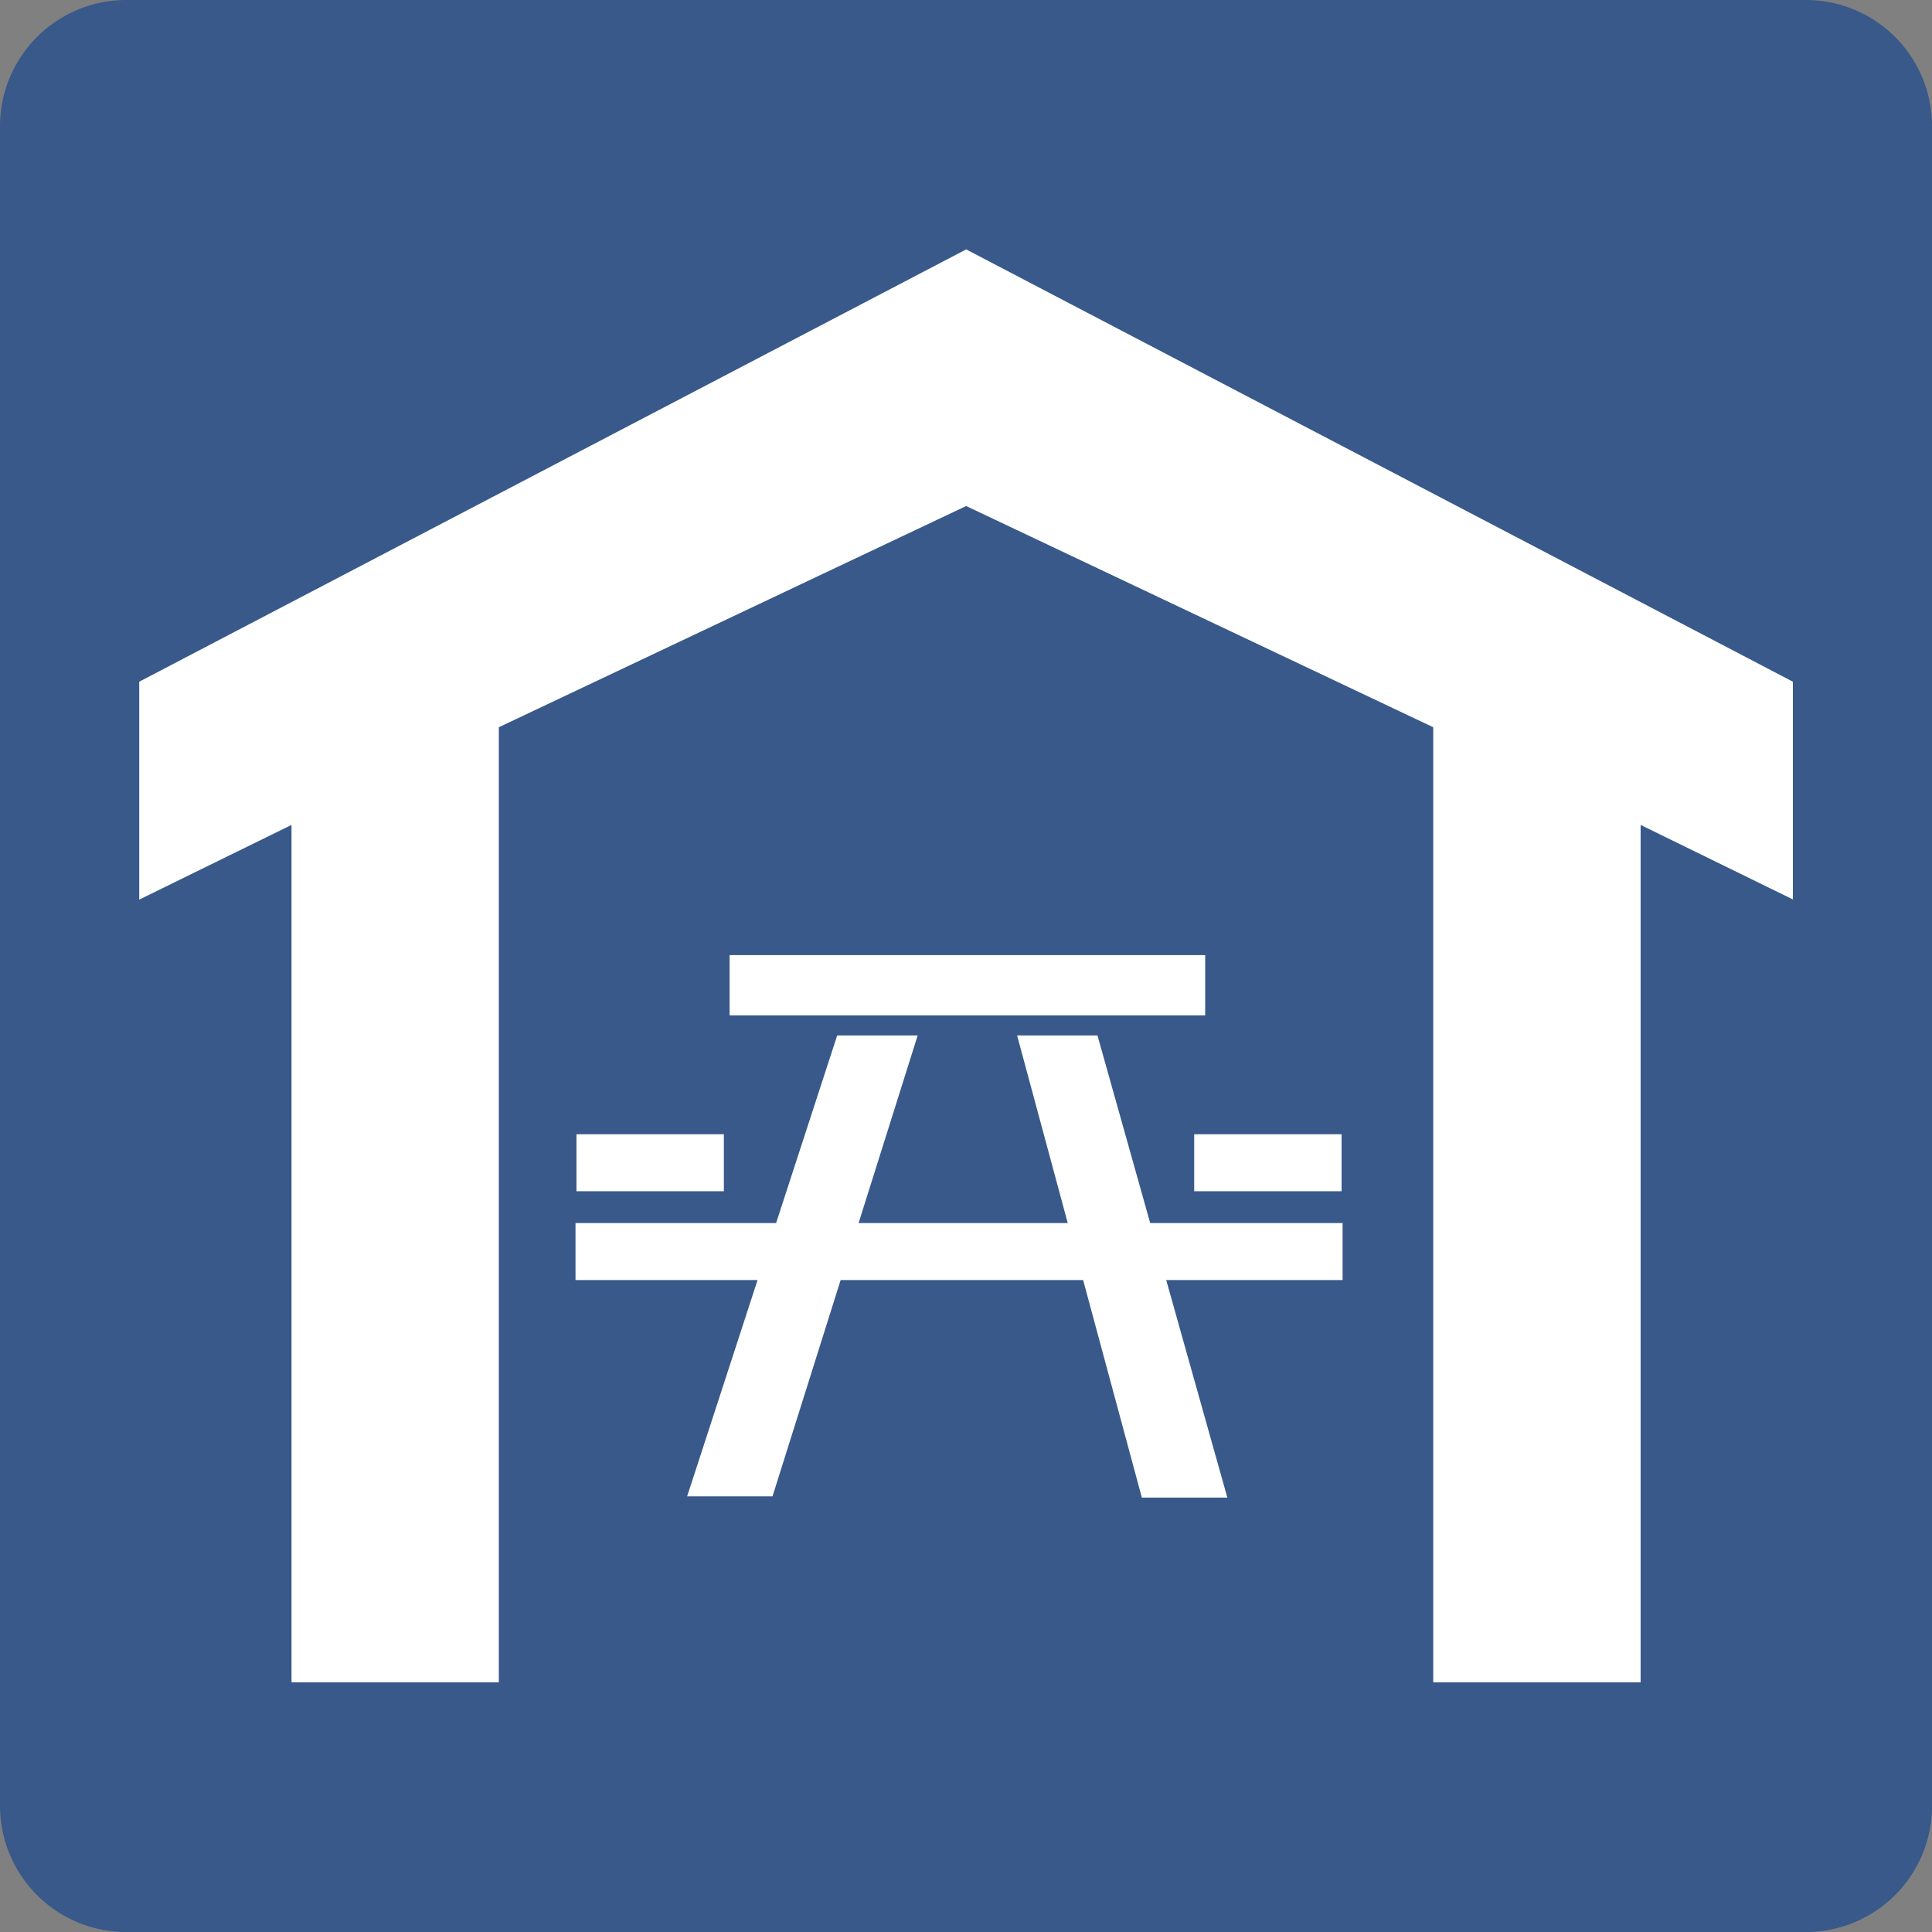<svg id="picnic-shelter" xmlns="http://www.w3.org/2000/svg" width="31.999" height="31.999" viewBox="0 0 31.999 31.999">
  <rect x="0" y="0" width="31.999" height="31.999" fill="#808080" stroke="none"/>
  <g id="Background">
    <path id="Path_425" data-name="Path 425" d="M32,2.091A2.09,2.09,0,0,0,29.91,0H2.09A2.091,2.091,0,0,0,0,2.091V29.906A2.092,2.092,0,0,0,2.09,32H29.91A2.091,2.091,0,0,0,32,29.906V2.091Z" fill="#38598a"/>
  </g>
  <g id="Picnic_Shelter" transform="translate(2.306 4.132)">
    <path id="Path_426" data-name="Path 426" d="M34.05,36.469l13.69,7.159v3.606L45.218,46V60.2H41.783V44.382l-7.736-3.664h0l-7.74,3.664V60.2H22.873V46l-2.522,1.237V43.628l13.694-7.159Z" transform="translate(-20.351 -36.469)" fill="#fff"/>
    <rect id="Rectangle_730" data-name="Rectangle 730" width="7.877" height="0.998" transform="translate(9.778 11.687)" fill="#fff"/>
    <rect id="Rectangle_731" data-name="Rectangle 731" width="2.441" height="0.944" transform="translate(7.242 14.654)" fill="#fff"/>
    <rect id="Rectangle_732" data-name="Rectangle 732" width="2.441" height="0.944" transform="translate(17.473 14.654)" fill="#fff"/>
    <rect id="Rectangle_733" data-name="Rectangle 733" width="12.705" height="0.944" transform="translate(7.226 16.125)" fill="#fff"/>
    <path id="Path_427" data-name="Path 427" d="M104.545,151.375h-1.333l-2.485,7.633h1.414Z" transform="translate(-91.652 -138.357)" fill="#fff"/>
    <path id="Path_428" data-name="Path 428" d="M149.117,151.375h1.331l2.151,7.654h-1.416Z" transform="translate(-134.577 -138.357)" fill="#fff"/>
  </g>
</svg>
